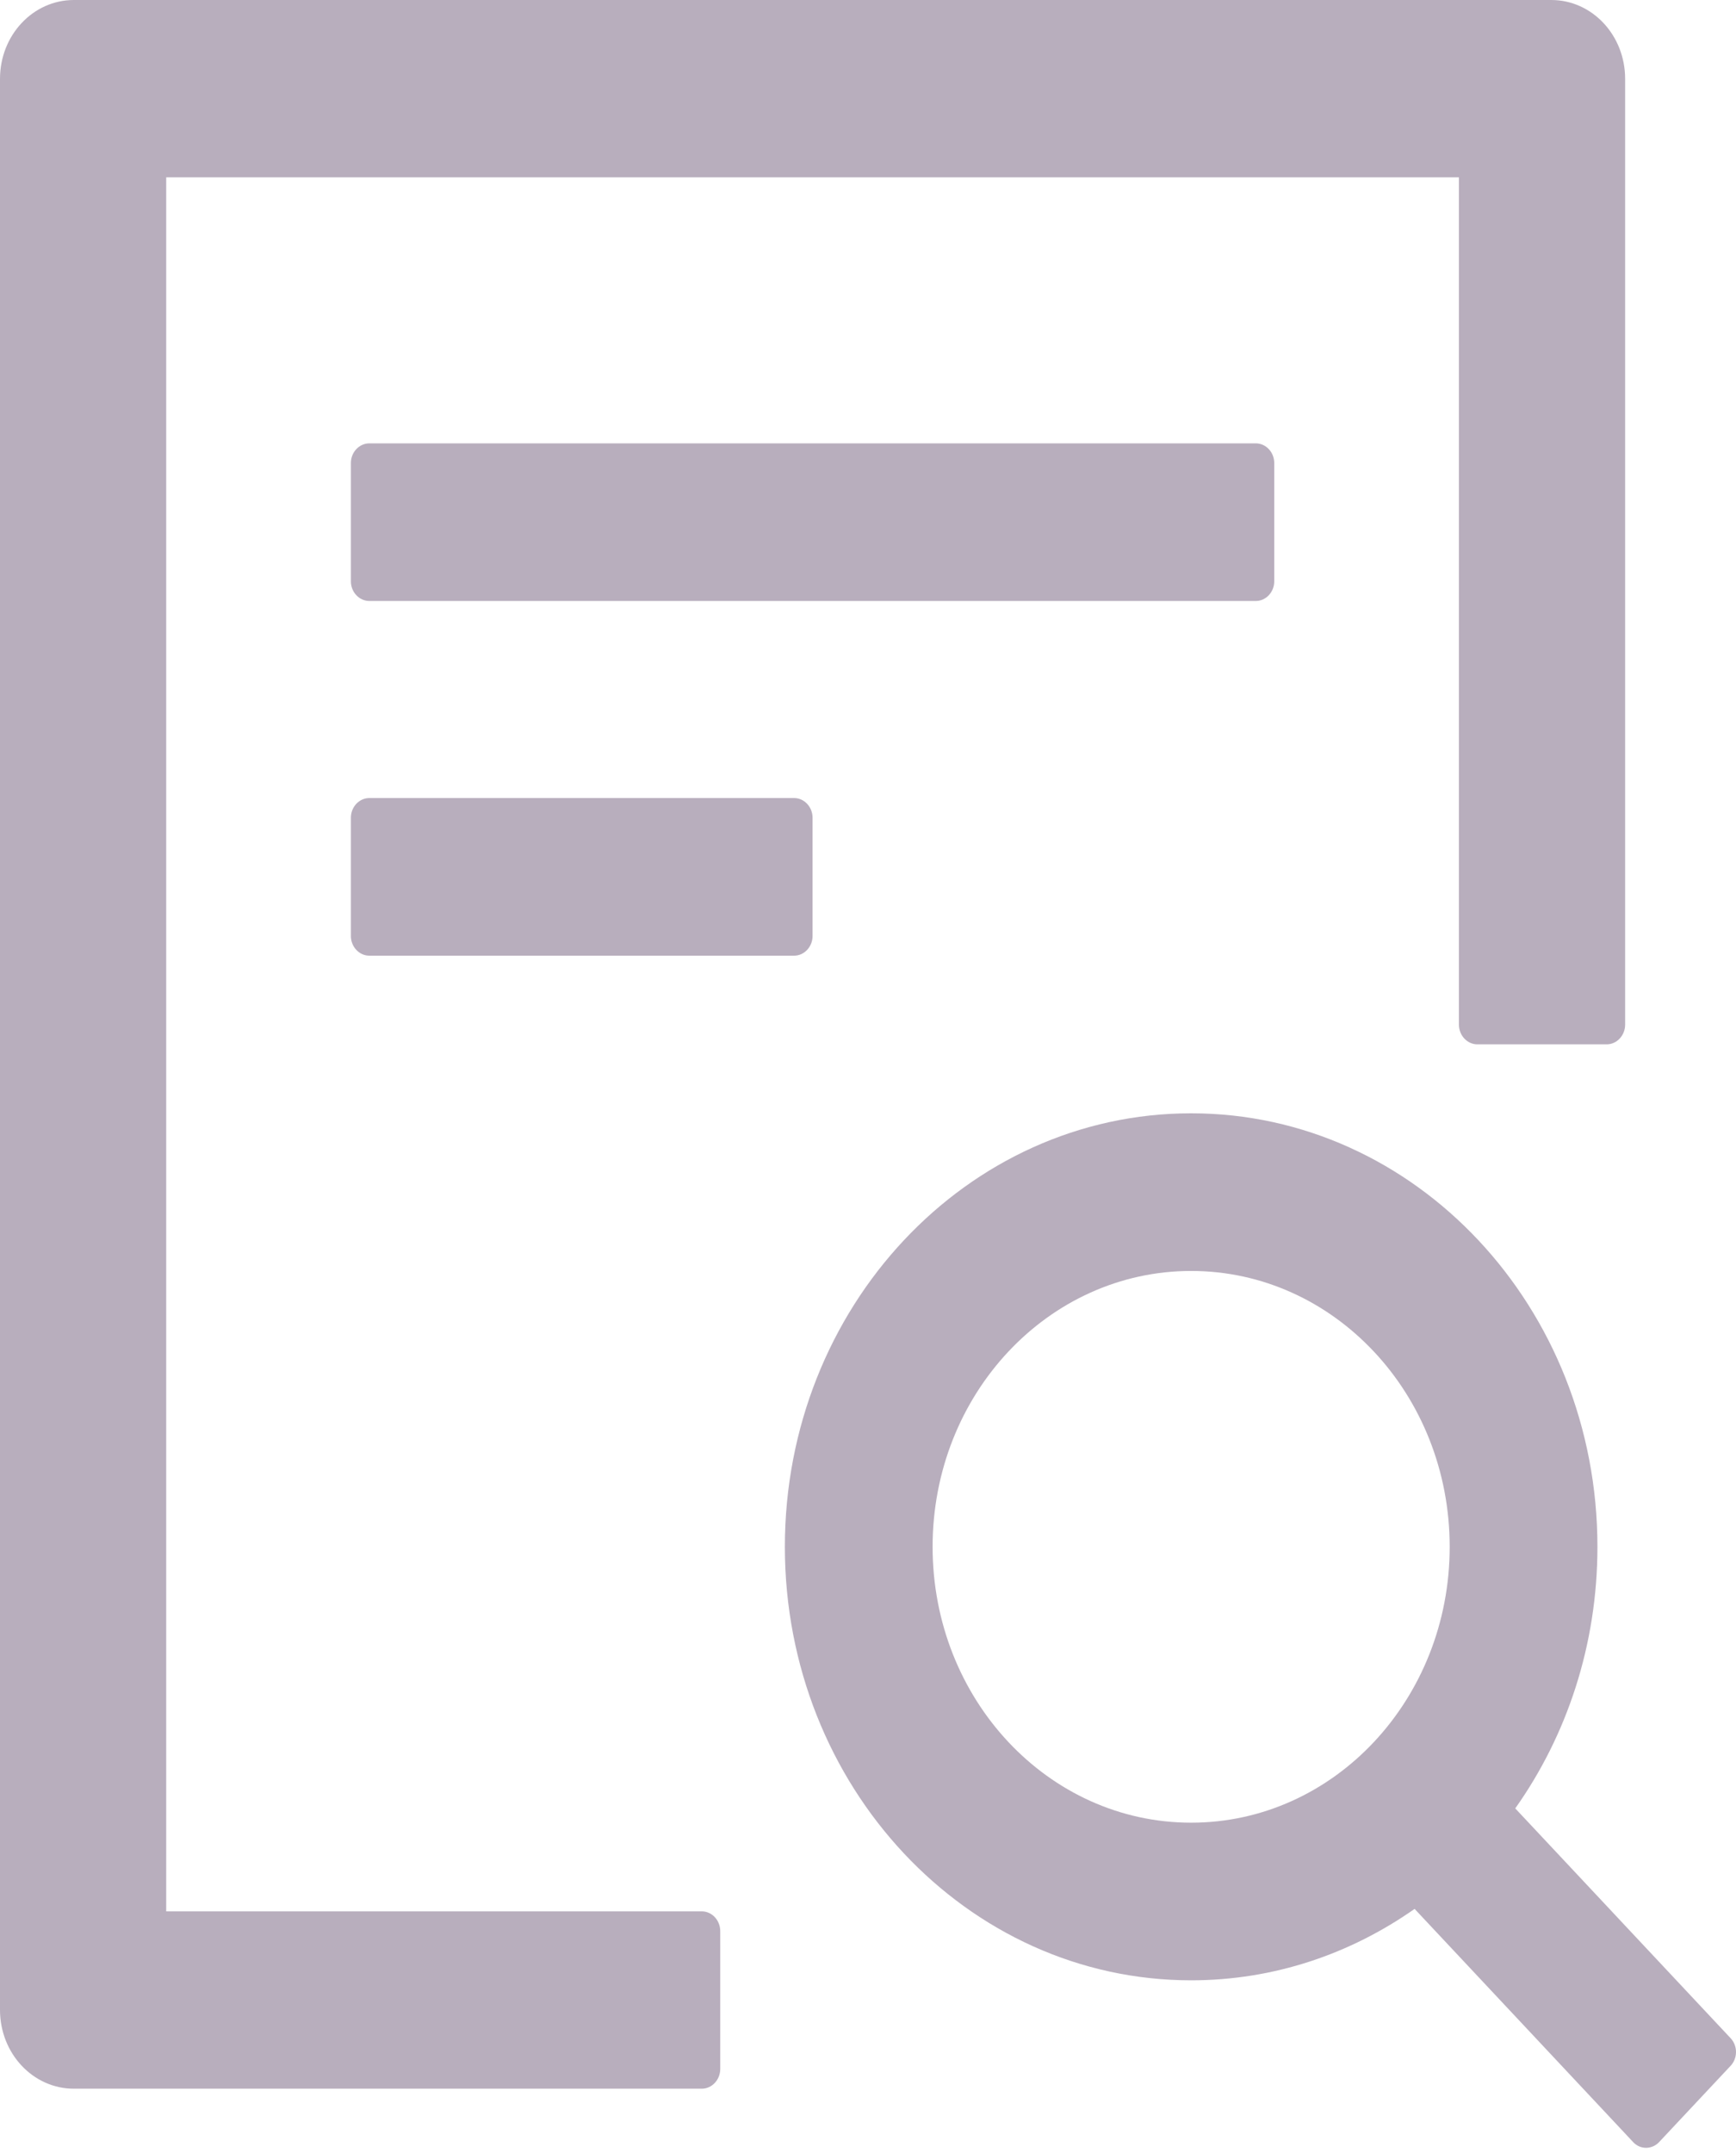 <svg width="150" height="186" viewBox="0 0 150 186" fill="none" xmlns="http://www.w3.org/2000/svg">
<path d="M110.102 50.218V40.004C110.102 39.068 109.384 38.302 108.507 38.302H31.914C31.036 38.302 30.318 39.068 30.318 40.004V50.218C30.318 51.154 31.036 51.92 31.914 51.92H108.507C109.384 51.92 110.102 51.154 110.102 50.218ZM31.914 68.944C31.036 68.944 30.318 69.71 30.318 70.646V80.86C30.318 81.796 31.036 82.562 31.914 82.562H68.615C69.492 82.562 70.21 81.796 70.21 80.86V70.646C70.21 69.71 69.492 68.944 68.615 68.944H31.914ZM60.636 165.124H14.361V15.321H126.059V88.52C126.059 89.456 126.777 90.222 127.655 90.222H138.825C139.702 90.222 140.42 89.456 140.42 88.52V6.809C140.42 3.043 137.568 0 134.038 0H6.383C2.852 0 0 3.043 0 6.809V173.636C0 177.402 2.852 180.445 6.383 180.445H60.636C61.514 180.445 62.232 179.679 62.232 178.743V166.826C62.232 165.89 61.514 165.124 60.636 165.124ZM149.536 176.083L130.926 156.229C135.374 149.952 138.027 142.122 138.027 133.631C138.027 112.948 122.309 96.18 102.922 96.18C83.534 96.18 67.817 112.948 67.817 133.631C67.817 154.314 83.534 171.082 102.922 171.082C110.062 171.082 116.685 168.805 122.23 164.911L141.118 185.062C141.438 185.403 141.837 185.552 142.235 185.552C142.634 185.552 143.053 185.382 143.352 185.062L149.536 178.466C149.683 178.31 149.8 178.124 149.879 177.92C149.959 177.715 150 177.496 150 177.274C150 177.053 149.959 176.834 149.879 176.629C149.8 176.425 149.683 176.239 149.536 176.083ZM102.922 157.464C90.575 157.464 80.582 146.803 80.582 133.631C80.582 120.46 90.575 109.799 102.922 109.799C115.268 109.799 125.261 120.46 125.261 133.631C125.261 146.803 115.268 157.464 102.922 157.464Z" fill="#725F7D" fill-opacity="0.5"/>
</svg>
